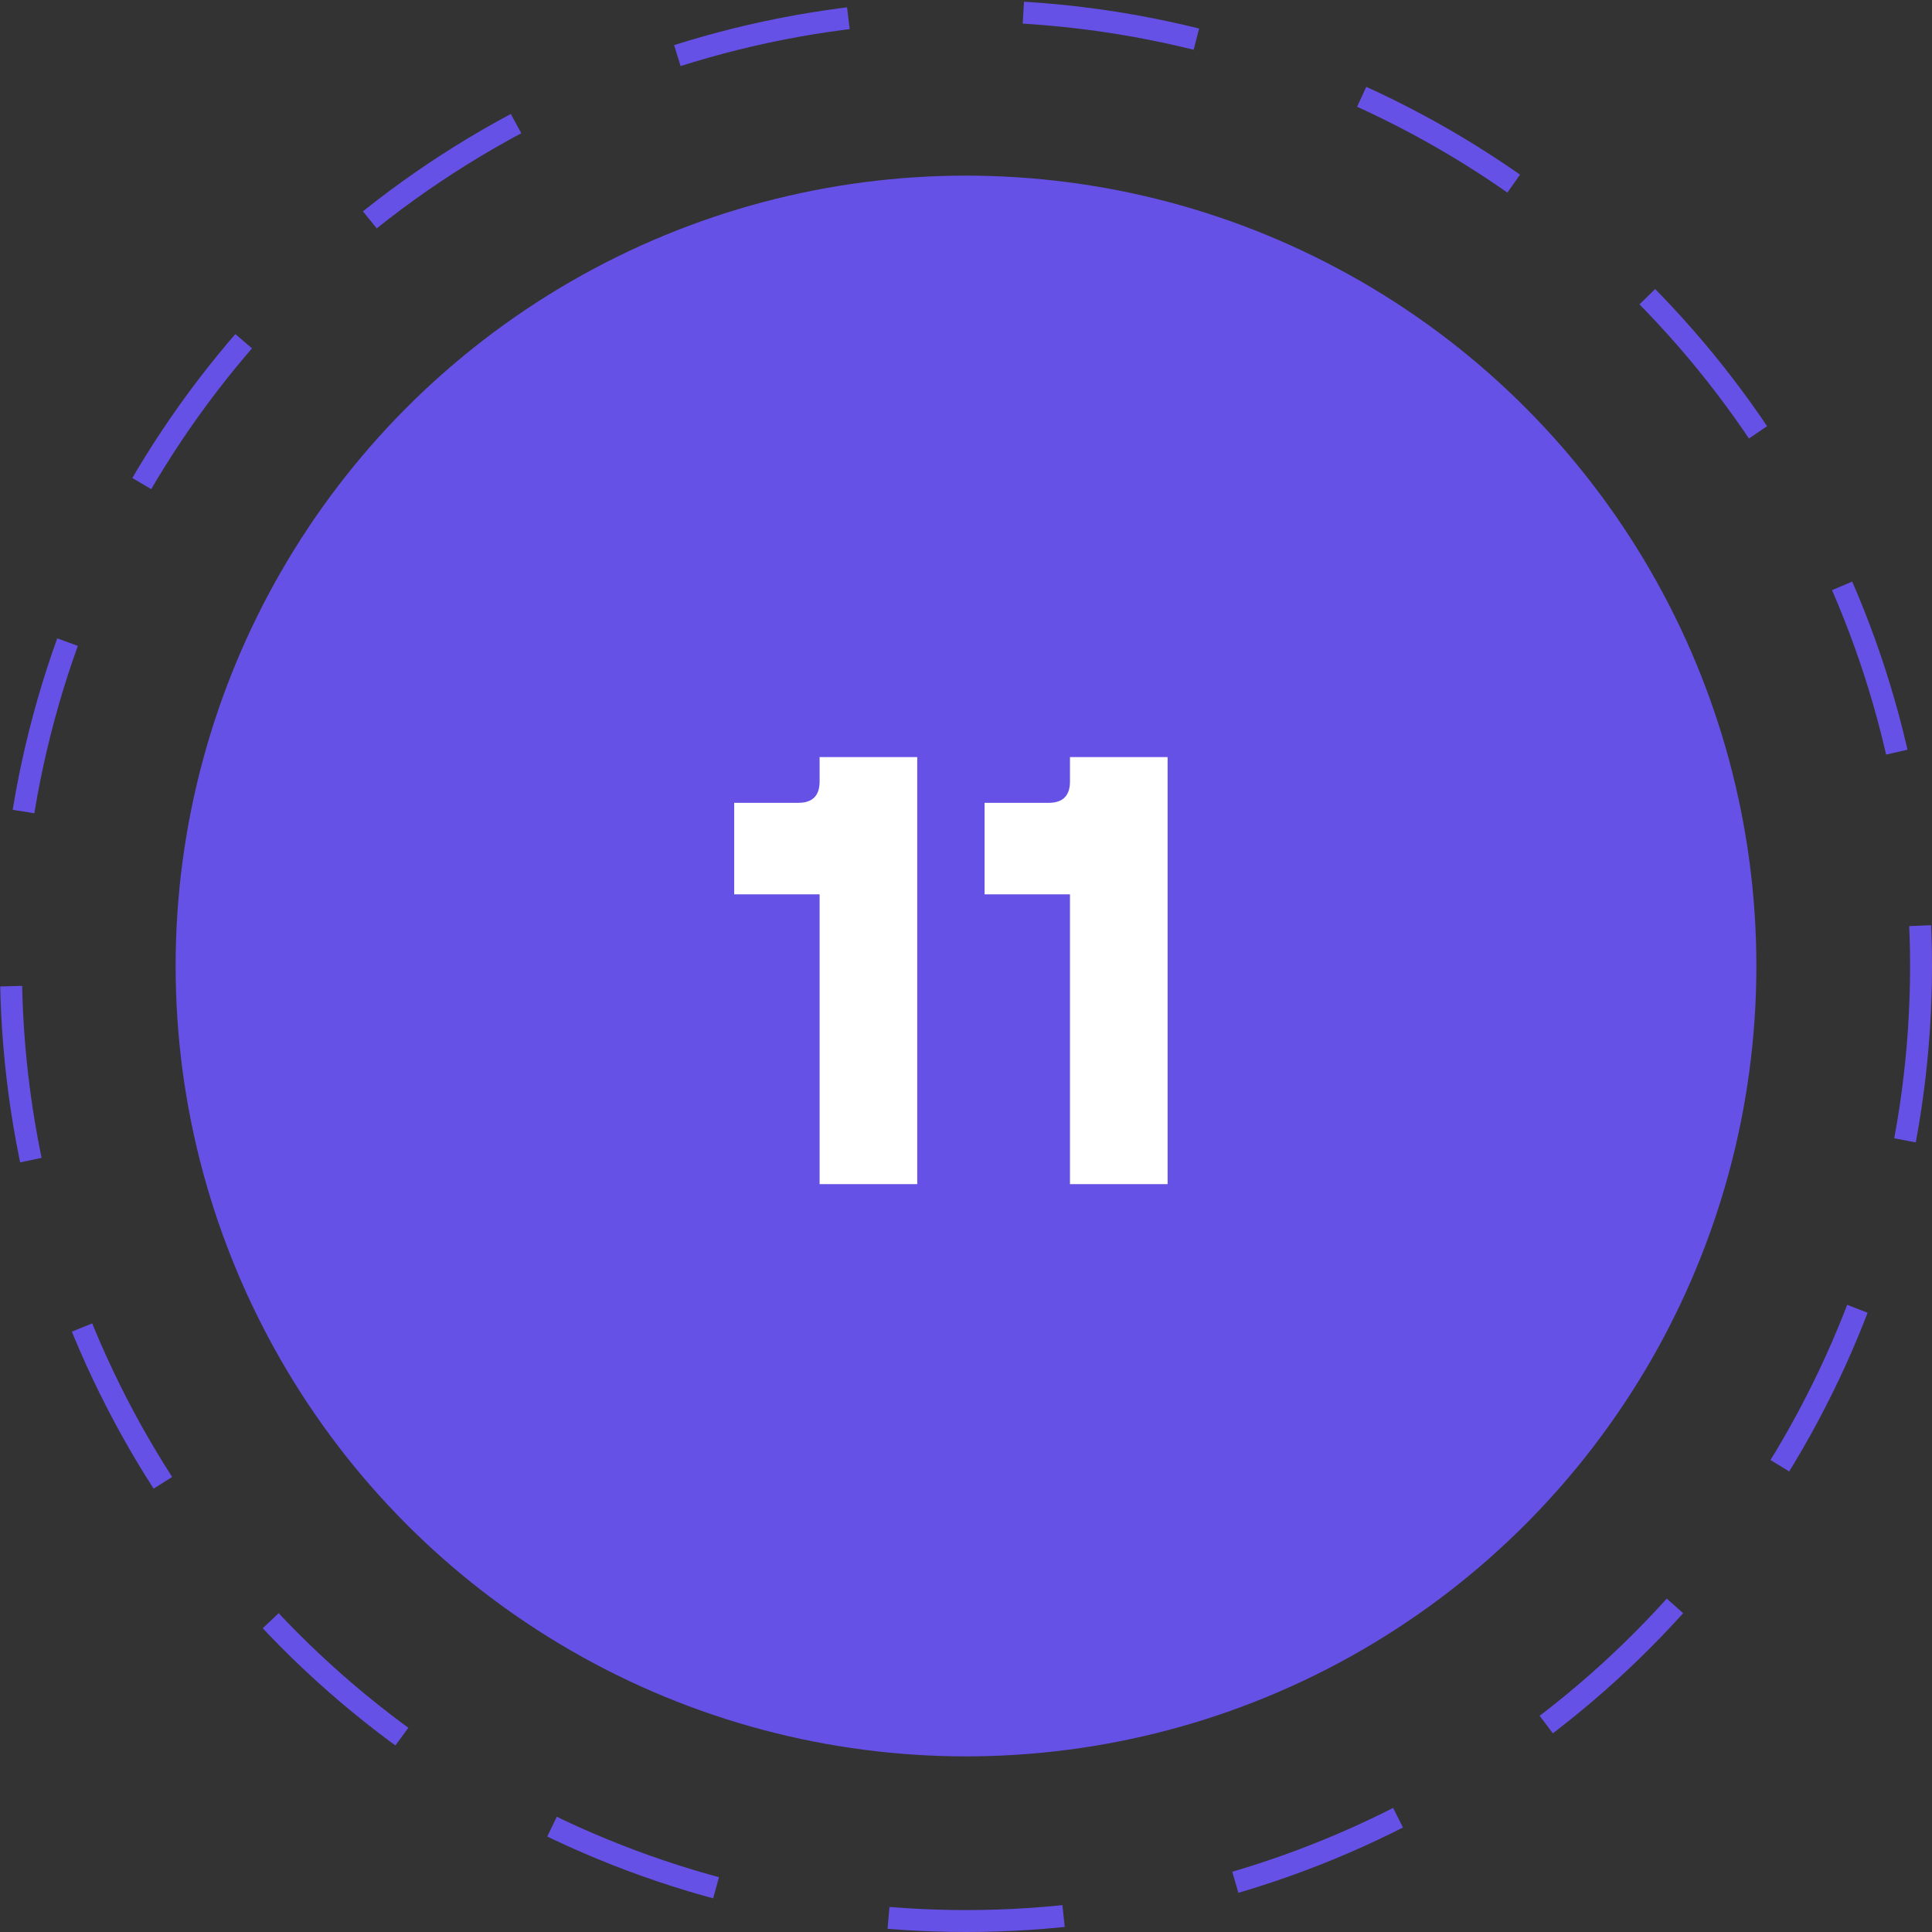 <svg width="95" height="95" viewBox="0 0 95 95" fill="none" xmlns="http://www.w3.org/2000/svg">
<rect x="0" y="0" width="95" height="95" fill="#333333" stroke="none"/>
<circle cx="47.5" cy="47.5" r="46.961" stroke="#6651E7" stroke-width="1.078" stroke-dasharray="8.62 8.62"/>
<circle cx="47.5" cy="47.5" r="38.864" fill="#6651E7"/>
<path d="M40.302 58.227V43.977H36.102V39.477H39.252C39.952 39.477 40.302 39.127 40.302 38.427V37.227H45.102V58.227H40.302ZM52.613 58.227V43.977H48.413V39.477H51.563C52.263 39.477 52.613 39.127 52.613 38.427V37.227H57.413V58.227H52.613Z" fill="white"/>
</svg>
